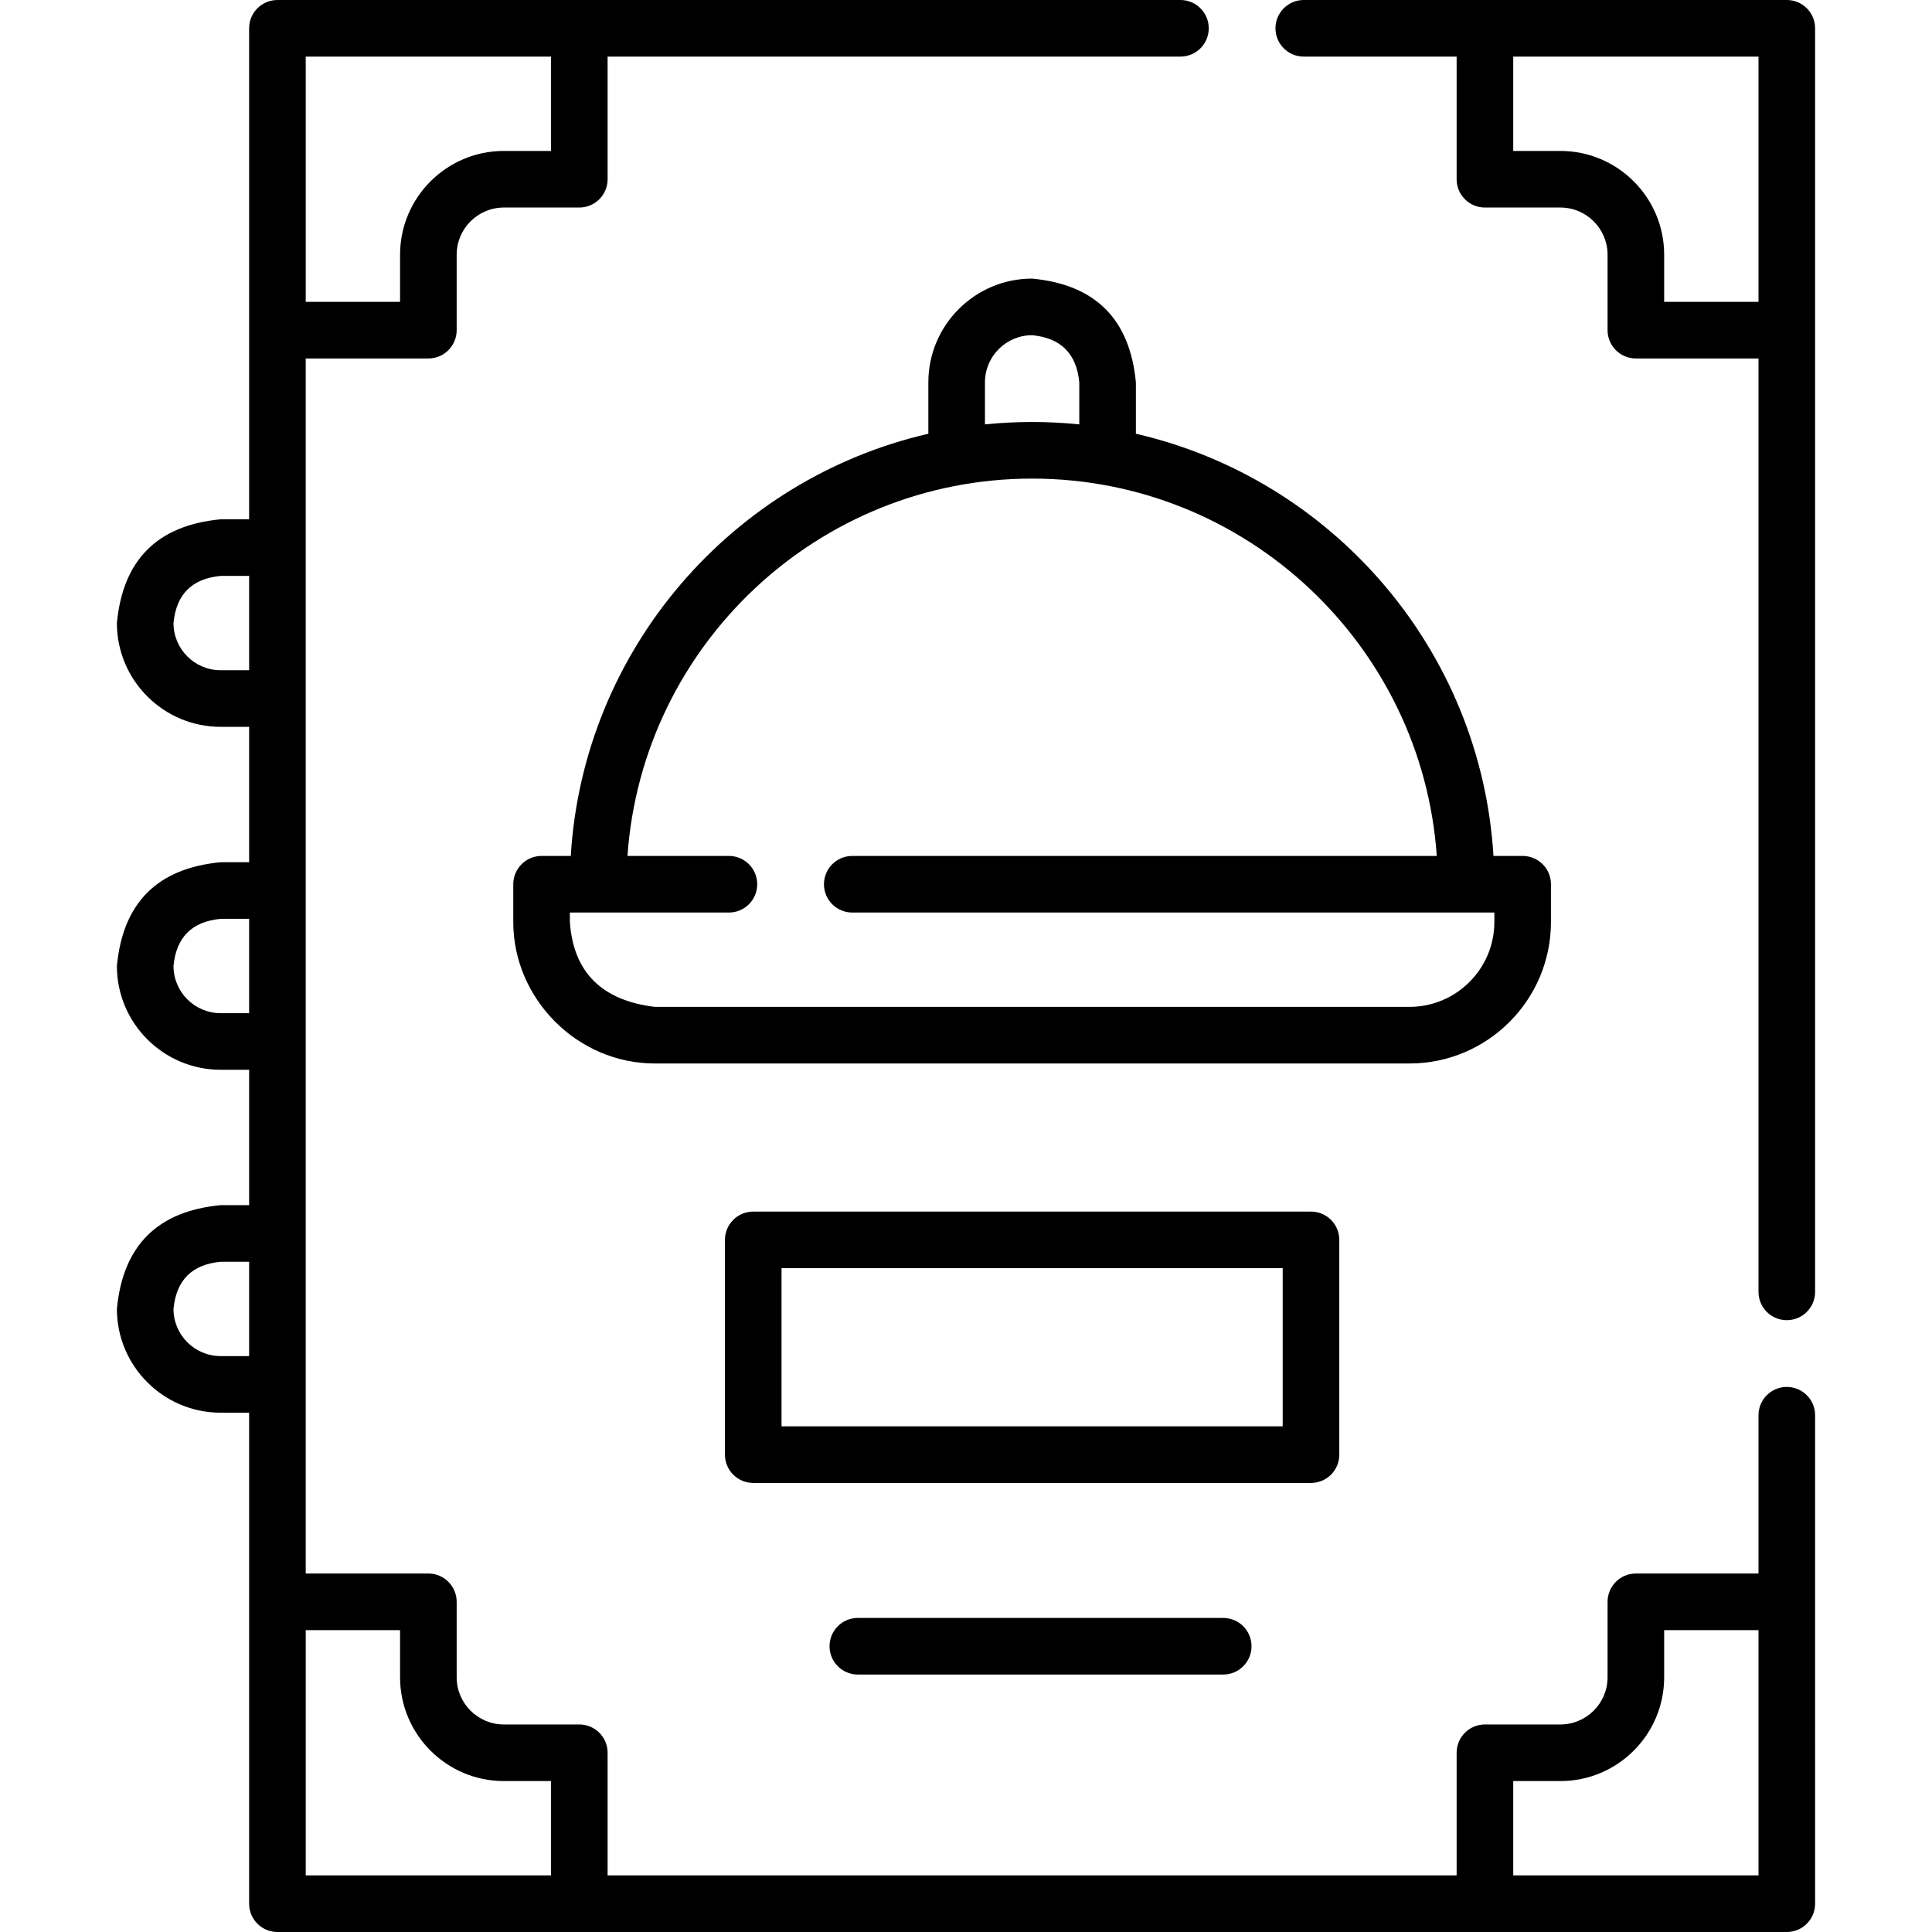 <svg id="Capa_1" enable-background="new 0 0 512 512" height="512" viewBox="0 0 512 512" width="512" xmlns="http://www.w3.org/2000/svg"><g><g><path d="m481.02 375.05c0-4.142-3.358-7.5-7.5-7.5s-7.5 3.358-7.5 7.5v41.95h-32.498c-4.142 0-7.5 3.358-7.5 7.5v20c0 6.893-5.607 12.5-12.5 12.5h-20c-4.142 0-7.5 3.358-7.5 7.5v32.5h-225v-32.5c0-4.142-3.358-7.5-7.5-7.5h-20c-6.893 0-12.5-5.607-12.5-12.5v-20c0-4.142-3.358-7.5-7.5-7.5h-32.502v-322h32.502c4.142 0 7.5-3.358 7.5-7.5v-20c0-6.893 5.607-12.5 12.5-12.5h20c4.142 0 7.5-3.358 7.5-7.5v-32.5h151.808c4.142 0 7.5-3.358 7.5-7.5s-3.358-7.5-7.5-7.5h-239.308-.002c-4.142 0-7.5 3.358-7.5 7.5v130.12h-7.542c-16.757 1.576-25.924 10.742-27.5 27.5 0 15.164 12.336 27.5 27.5 27.5h7.542v35.88h-7.542c-16.757 1.576-25.924 10.742-27.5 27.5 0 15.164 12.336 27.5 27.5 27.5h7.542v35.88h-7.542c-16.757 1.576-25.924 10.743-27.5 27.5 0 15.164 12.336 27.5 27.5 27.5h7.542v130.12c0 4.142 3.358 7.5 7.5 7.5h.002 399.998.002c4.142 0 7.5-3.358 7.5-7.5zm-334.998-360.05v25h-12.5c-15.164 0-27.5 12.336-27.5 27.5v12.5h-25v-65zm-87.544 162.62c-6.893 0-12.5-5.607-12.5-12.5.718-7.616 4.885-11.782 12.5-12.5h7.542v25zm0 90.88c-6.893 0-12.5-5.607-12.5-12.5.718-7.616 4.884-11.782 12.5-12.5h7.542v25zm0 90.88c-6.893 0-12.5-5.607-12.5-12.5.718-7.615 4.885-11.782 12.5-12.5h7.542v25zm22.544 137.62v-65h25v12.5c0 15.164 12.336 27.5 27.5 27.5h12.5v25zm320 0v-25h12.5c15.164 0 27.5-12.336 27.5-27.5v-12.5h24.998v65z"/><path d="m473.522 0h-.002-128.01c-4.142 0-7.5 3.358-7.5 7.5s3.358 7.5 7.5 7.5h40.512v32.5c0 4.142 3.358 7.5 7.5 7.5h20c6.893 0 12.5 5.607 12.5 12.5v20c0 4.142 3.358 7.5 7.5 7.5h32.498v247.36c0 4.142 3.358 7.5 7.5 7.5s7.5-3.358 7.5-7.5l.002-334.86c0-4.142-3.358-7.5-7.5-7.5zm-32.5 80v-12.5c0-15.164-12.336-27.5-27.5-27.5h-12.5v-25h64.998v65z"/></g><g><path d="m403.52 226.833h-7.734c-3.324-54.754-42.77-99.915-94.764-111.886v-13.614c-1.576-16.758-10.743-25.924-27.5-27.5-15.164 0-27.5 12.336-27.5 27.5v13.614c-51.993 11.971-91.44 57.132-94.764 111.886h-7.738c-4.142 0-7.5 3.358-7.5 7.5v10c0 20.307 16.917 37.5 37.5 37.5h200c20.678 0 37.5-16.822 37.5-37.5v-10c0-4.142-3.358-7.5-7.5-7.5zm-142.498-125.5c0-6.893 5.607-12.5 12.5-12.5 7.616.718 11.782 4.884 12.5 12.5v11.133c-8.333-.844-16.667-.844-25 0zm134.998 143c0 12.407-10.093 22.5-22.5 22.5h-200c-14.08-1.709-21.58-9.209-22.5-22.5v-2.5h42.15c4.142 0 7.5-3.358 7.5-7.5s-3.358-7.5-7.5-7.5h-26.882c3.864-55.79 50.48-100 107.234-100s103.37 44.21 107.234 100h-154.896c-4.142 0-7.5 3.358-7.5 7.5s3.358 7.5 7.5 7.5h170.16z"/><path d="m347.428 321.083h-147.812c-4.142 0-7.5 3.358-7.5 7.5v56.914c0 4.142 3.358 7.5 7.5 7.5h147.812c4.142 0 7.5-3.358 7.5-7.5v-56.914c0-4.142-3.358-7.5-7.5-7.5zm-7.5 56.914h-132.812v-41.914h132.812z"/><path d="m324.165 428.771h-96.829c-4.142 0-7.5 3.358-7.5 7.5s3.358 7.5 7.5 7.5h96.829c4.142 0 7.5-3.358 7.5-7.5s-3.358-7.5-7.5-7.5z"/></g></g></svg>